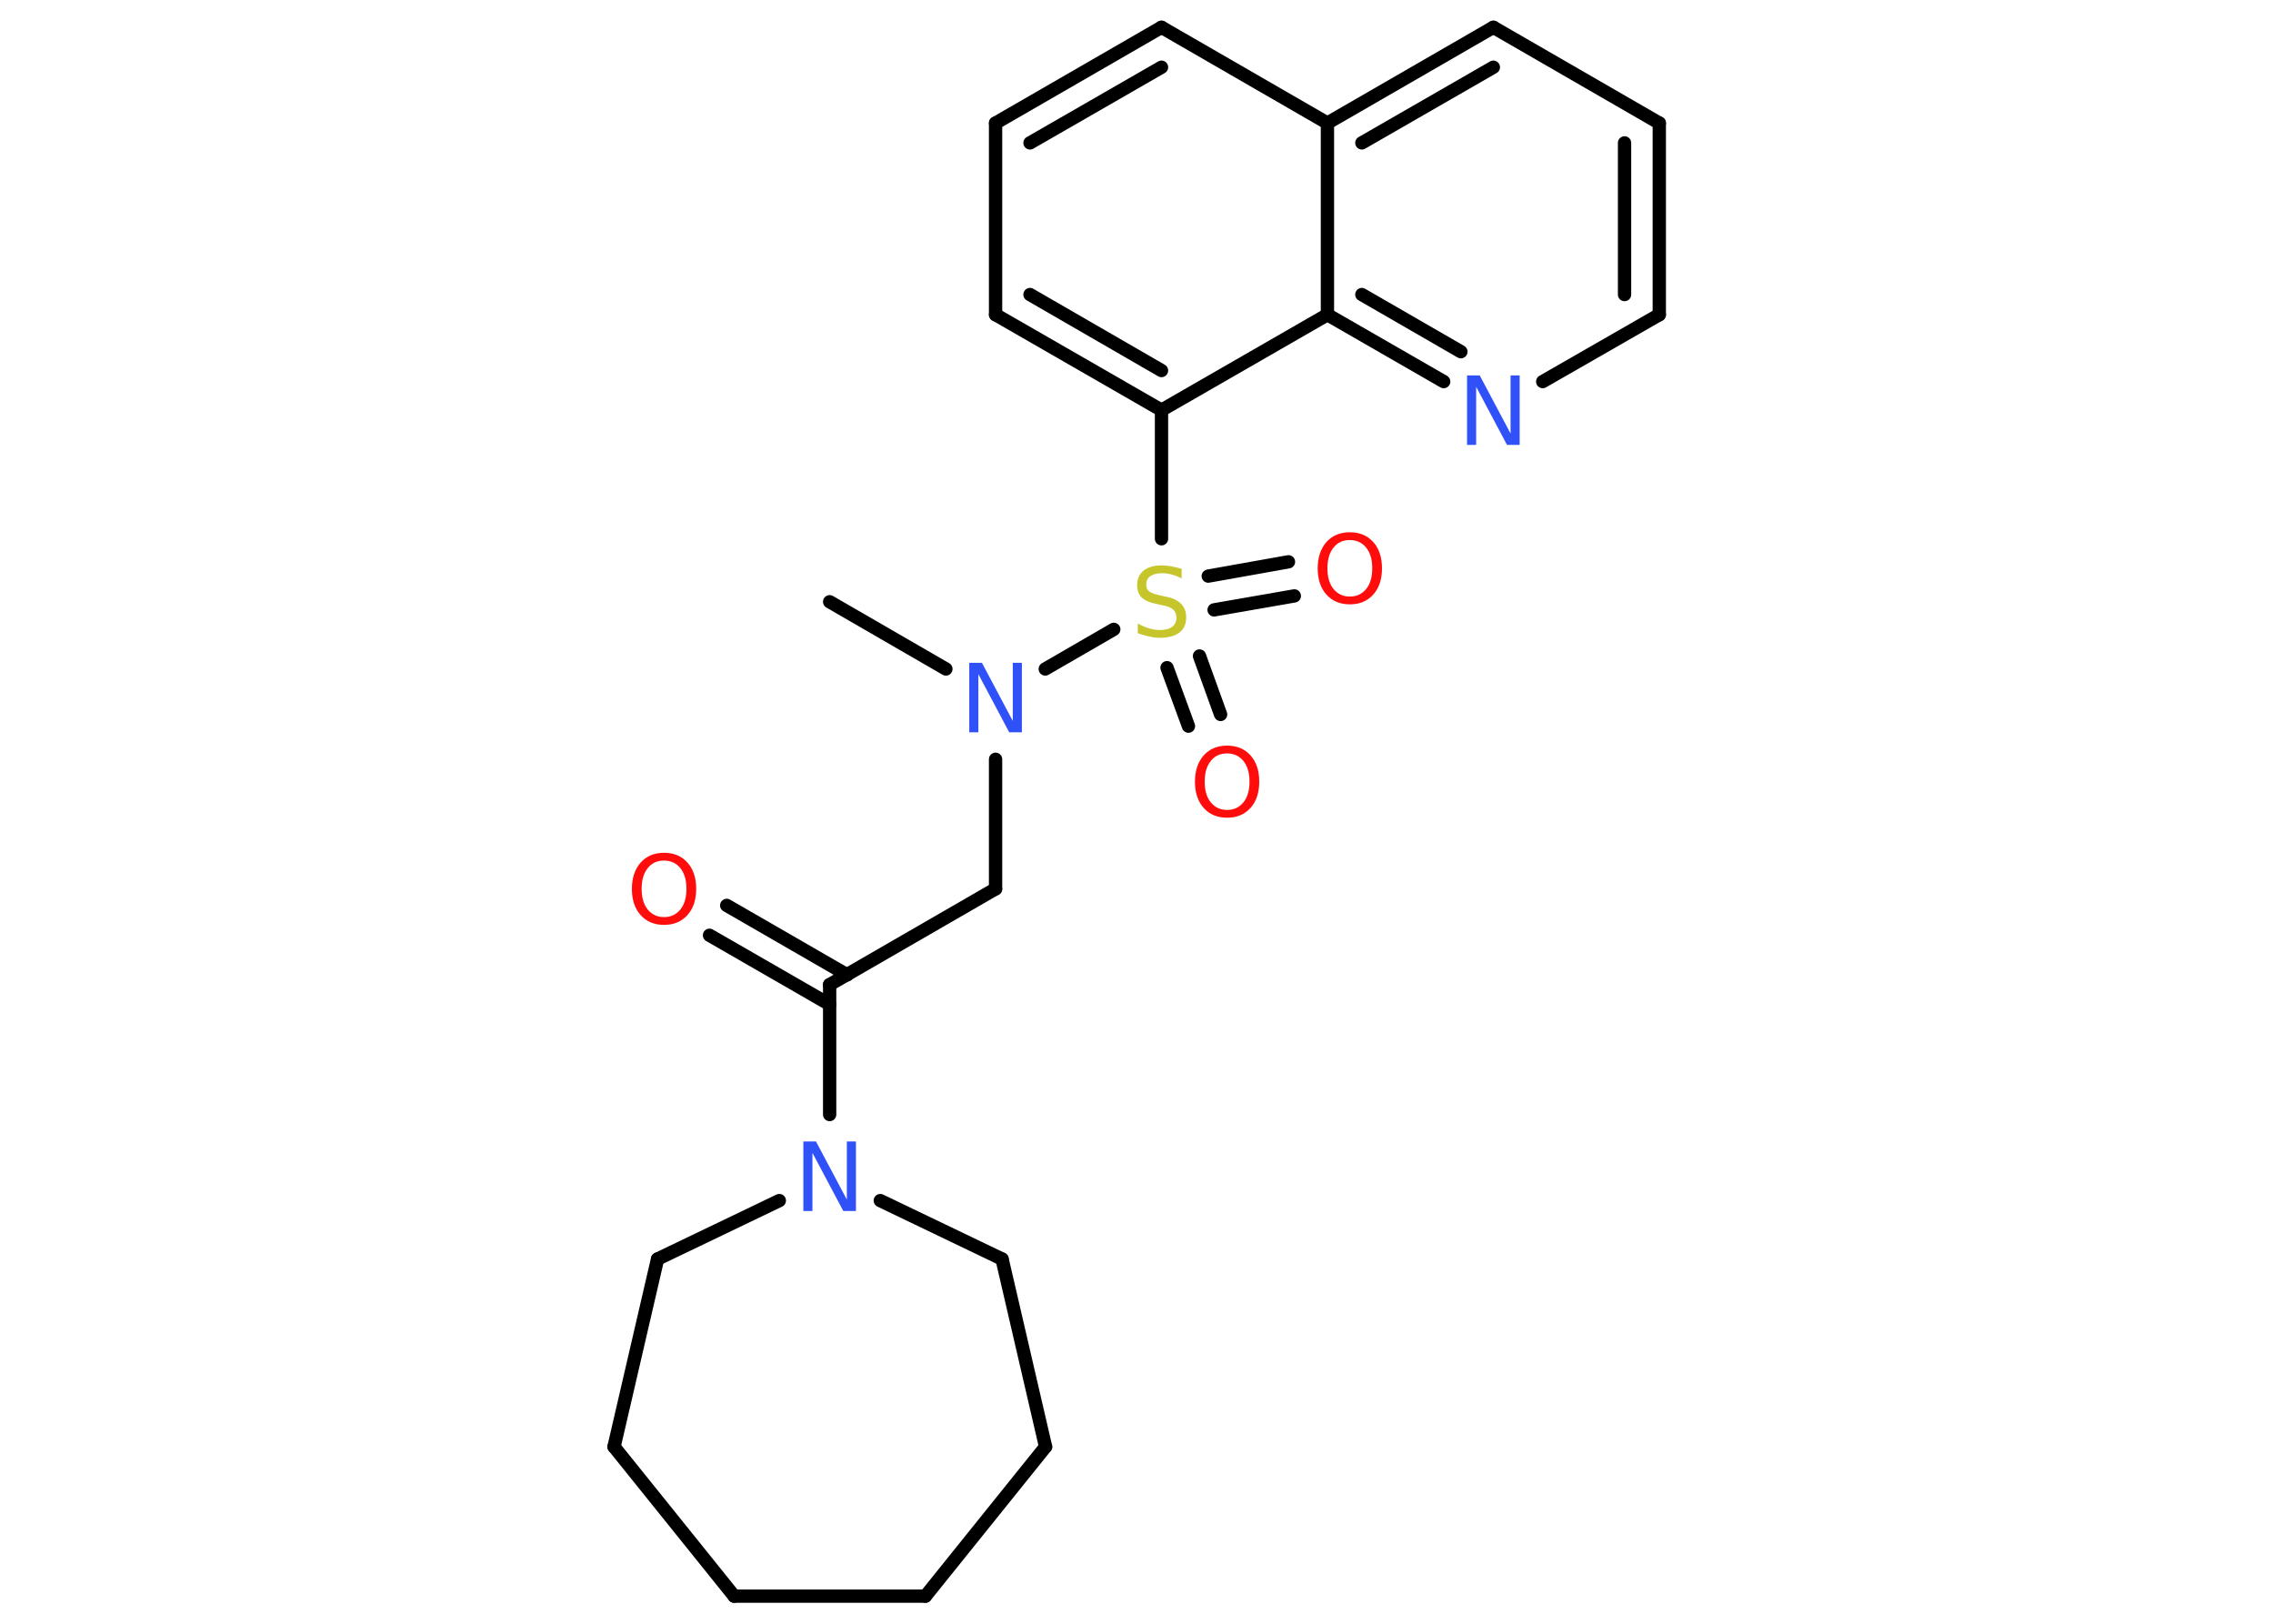 <?xml version='1.0' encoding='UTF-8'?>
<!DOCTYPE svg PUBLIC "-//W3C//DTD SVG 1.1//EN" "http://www.w3.org/Graphics/SVG/1.1/DTD/svg11.dtd">
<svg version='1.2' xmlns='http://www.w3.org/2000/svg' xmlns:xlink='http://www.w3.org/1999/xlink' width='70.0mm' height='50.0mm' viewBox='0 0 70.0 50.0'>
  <desc>Generated by the Chemistry Development Kit (http://github.com/cdk)</desc>
  <g stroke-linecap='round' stroke-linejoin='round' stroke='#000000' stroke-width='.41' fill='#FF0D0D'>
    <rect x='.0' y='.0' width='70.0' height='50.0' fill='#FFFFFF' stroke='none'/>
    <g id='mol1' class='mol'>
      <line id='mol1bnd1' class='bond' x1='25.55' y1='18.53' x2='29.13' y2='20.6'/>
      <line id='mol1bnd2' class='bond' x1='30.66' y1='23.38' x2='30.66' y2='27.37'/>
      <line id='mol1bnd3' class='bond' x1='30.66' y1='27.37' x2='25.55' y2='30.32'/>
      <g id='mol1bnd4' class='bond'>
        <line x1='25.55' y1='30.93' x2='21.85' y2='28.8'/>
        <line x1='26.09' y1='30.02' x2='22.38' y2='27.88'/>
      </g>
      <line id='mol1bnd5' class='bond' x1='25.55' y1='30.32' x2='25.55' y2='34.32'/>
      <line id='mol1bnd6' class='bond' x1='24.0' y1='36.97' x2='20.25' y2='38.77'/>
      <line id='mol1bnd7' class='bond' x1='20.25' y1='38.77' x2='18.91' y2='44.55'/>
      <line id='mol1bnd8' class='bond' x1='18.91' y1='44.55' x2='22.61' y2='49.15'/>
      <line id='mol1bnd9' class='bond' x1='22.61' y1='49.15' x2='28.5' y2='49.15'/>
      <line id='mol1bnd10' class='bond' x1='28.5' y1='49.15' x2='32.2' y2='44.55'/>
      <line id='mol1bnd11' class='bond' x1='32.2' y1='44.55' x2='30.86' y2='38.77'/>
      <line id='mol1bnd12' class='bond' x1='27.11' y1='36.97' x2='30.86' y2='38.77'/>
      <line id='mol1bnd13' class='bond' x1='32.19' y1='20.6' x2='34.3' y2='19.38'/>
      <g id='mol1bnd14' class='bond'>
        <line x1='36.94' y1='20.2' x2='37.59' y2='22.0'/>
        <line x1='35.94' y1='20.56' x2='36.6' y2='22.36'/>
      </g>
      <g id='mol1bnd15' class='bond'>
        <line x1='37.21' y1='17.74' x2='39.68' y2='17.3'/>
        <line x1='37.39' y1='18.78' x2='39.86' y2='18.35'/>
      </g>
      <line id='mol1bnd16' class='bond' x1='35.77' y1='16.59' x2='35.77' y2='12.63'/>
      <g id='mol1bnd17' class='bond'>
        <line x1='30.66' y1='9.69' x2='35.77' y2='12.63'/>
        <line x1='31.72' y1='9.07' x2='35.77' y2='11.41'/>
      </g>
      <line id='mol1bnd18' class='bond' x1='30.66' y1='9.69' x2='30.66' y2='3.79'/>
      <g id='mol1bnd19' class='bond'>
        <line x1='35.77' y1='.84' x2='30.66' y2='3.79'/>
        <line x1='35.77' y1='2.07' x2='31.72' y2='4.4'/>
      </g>
      <line id='mol1bnd20' class='bond' x1='35.77' y1='.84' x2='40.88' y2='3.79'/>
      <g id='mol1bnd21' class='bond'>
        <line x1='45.99' y1='.84' x2='40.88' y2='3.79'/>
        <line x1='45.99' y1='2.07' x2='41.94' y2='4.4'/>
      </g>
      <line id='mol1bnd22' class='bond' x1='45.99' y1='.84' x2='51.1' y2='3.79'/>
      <g id='mol1bnd23' class='bond'>
        <line x1='51.1' y1='9.69' x2='51.1' y2='3.79'/>
        <line x1='50.03' y1='9.07' x2='50.03' y2='4.4'/>
      </g>
      <line id='mol1bnd24' class='bond' x1='51.1' y1='9.69' x2='47.51' y2='11.75'/>
      <g id='mol1bnd25' class='bond'>
        <line x1='40.88' y1='9.69' x2='44.46' y2='11.75'/>
        <line x1='41.94' y1='9.07' x2='44.99' y2='10.83'/>
      </g>
      <line id='mol1bnd26' class='bond' x1='35.77' y1='12.63' x2='40.88' y2='9.69'/>
      <line id='mol1bnd27' class='bond' x1='40.88' y1='3.79' x2='40.88' y2='9.69'/>
      <path id='mol1atm2' class='atom' d='M29.85 20.41h.39l.95 1.79v-1.79h.28v2.14h-.39l-.95 -1.79v1.79h-.28v-2.14z' stroke='none' fill='#3050F8'/>
      <path id='mol1atm5' class='atom' d='M20.45 26.5q-.32 .0 -.5 .23q-.19 .23 -.19 .64q.0 .41 .19 .64q.19 .23 .5 .23q.31 .0 .5 -.23q.19 -.23 .19 -.64q.0 -.41 -.19 -.64q-.19 -.23 -.5 -.23zM20.45 26.26q.45 .0 .72 .3q.27 .3 .27 .81q.0 .51 -.27 .81q-.27 .3 -.72 .3q-.45 .0 -.72 -.3q-.27 -.3 -.27 -.81q.0 -.5 .27 -.81q.27 -.3 .72 -.3z' stroke='none'/>
      <path id='mol1atm6' class='atom' d='M24.74 35.15h.39l.95 1.79v-1.79h.28v2.14h-.39l-.95 -1.79v1.79h-.28v-2.14z' stroke='none' fill='#3050F8'/>
      <path id='mol1atm13' class='atom' d='M36.39 17.53v.28q-.16 -.08 -.31 -.12q-.15 -.04 -.28 -.04q-.24 .0 -.37 .09q-.13 .09 -.13 .26q.0 .14 .09 .21q.09 .07 .32 .12l.18 .04q.32 .06 .48 .22q.16 .16 .16 .42q.0 .31 -.21 .47q-.21 .16 -.61 .16q-.15 .0 -.32 -.04q-.17 -.04 -.35 -.1v-.3q.18 .1 .35 .15q.17 .05 .33 .05q.25 .0 .38 -.1q.13 -.1 .13 -.28q.0 -.16 -.1 -.25q-.1 -.09 -.32 -.13l-.18 -.04q-.32 -.06 -.47 -.2q-.14 -.14 -.14 -.38q.0 -.29 .2 -.45q.2 -.16 .55 -.16q.15 .0 .31 .03q.16 .03 .32 .08z' stroke='none' fill='#C6C62C'/>
      <path id='mol1atm14' class='atom' d='M37.79 23.2q-.32 .0 -.5 .23q-.19 .23 -.19 .64q.0 .41 .19 .64q.19 .23 .5 .23q.31 .0 .5 -.23q.19 -.23 .19 -.64q.0 -.41 -.19 -.64q-.19 -.23 -.5 -.23zM37.79 22.96q.45 .0 .72 .3q.27 .3 .27 .81q.0 .51 -.27 .81q-.27 .3 -.72 .3q-.45 .0 -.72 -.3q-.27 -.3 -.27 -.81q.0 -.5 .27 -.81q.27 -.3 .72 -.3z' stroke='none'/>
      <path id='mol1atm15' class='atom' d='M41.57 16.63q-.32 .0 -.5 .23q-.19 .23 -.19 .64q.0 .41 .19 .64q.19 .23 .5 .23q.31 .0 .5 -.23q.19 -.23 .19 -.64q.0 -.41 -.19 -.64q-.19 -.23 -.5 -.23zM41.57 16.39q.45 .0 .72 .3q.27 .3 .27 .81q.0 .51 -.27 .81q-.27 .3 -.72 .3q-.45 .0 -.72 -.3q-.27 -.3 -.27 -.81q.0 -.5 .27 -.81q.27 -.3 .72 -.3z' stroke='none'/>
      <path id='mol1atm24' class='atom' d='M45.18 11.56h.39l.95 1.79v-1.79h.28v2.14h-.39l-.95 -1.79v1.79h-.28v-2.14z' stroke='none' fill='#3050F8'/>
    </g>
  </g>
</svg>

